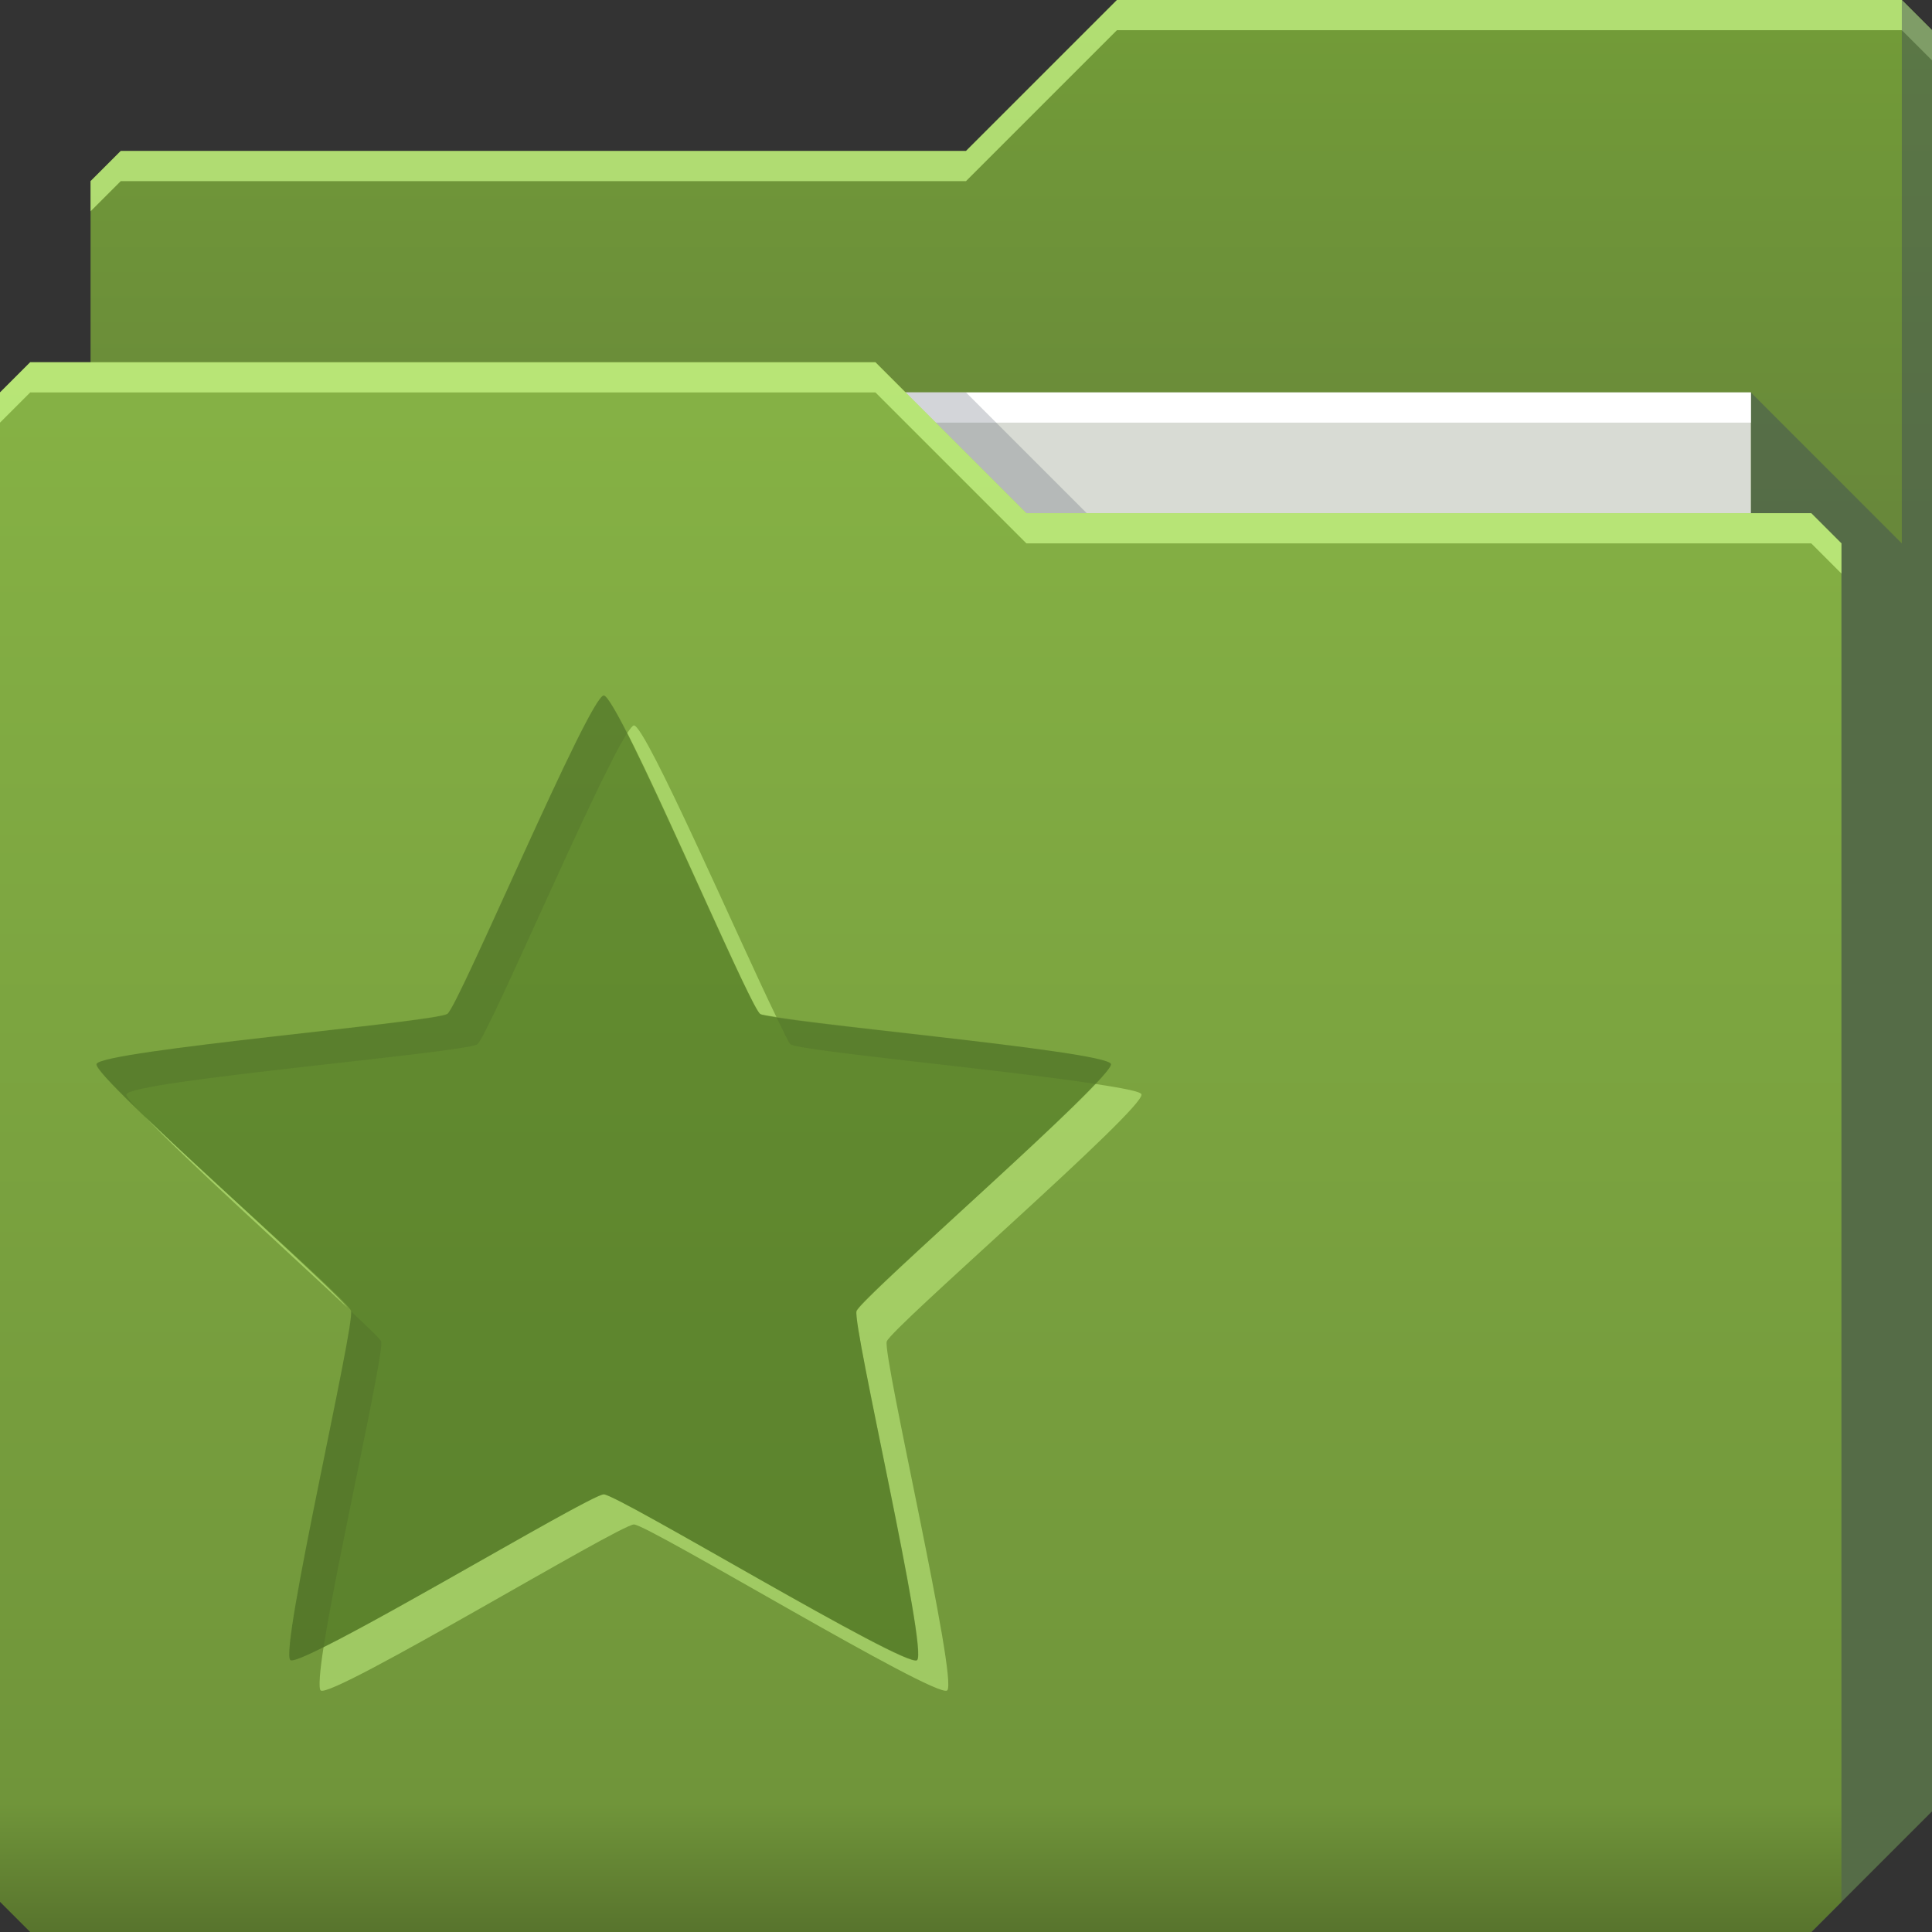 <?xml version="1.0" encoding="UTF-8" standalone="no"?>
<!-- Created with Inkscape (http://www.inkscape.org/) -->

<svg
   xmlns:dc="http://purl.org/dc/elements/1.1/"
   xmlns:cc="http://creativecommons.org/ns#"
   xmlns:rdf="http://www.w3.org/1999/02/22-rdf-syntax-ns#"
   xmlns:svg="http://www.w3.org/2000/svg"
   xmlns="http://www.w3.org/2000/svg"
   xmlns:xlink="http://www.w3.org/1999/xlink"
   xmlns:sodipodi="http://sodipodi.sourceforge.net/DTD/sodipodi-0.dtd"
   xmlns:inkscape="http://www.inkscape.org/namespaces/inkscape"
   id="svg13094"
   height="64"
   width="64"
   version="1.1"
   inkscape:version="0.48.3.1 r9886"
   sodipodi:docname="folder-bookmark.svg"
   inkscape:export-filename="folder.png"
   inkscape:export-xdpi="90"
   inkscape:export-ydpi="90">
  <rect width="100%" height="100%" fill="#333333" stroke="none"/>
  <sodipodi:namedview
     pagecolor="#ffffff"
     bordercolor="#666666"
     borderopacity="1"
     objecttolerance="10"
     gridtolerance="10"
     guidetolerance="10"
     inkscape:pageopacity="0"
     inkscape:pageshadow="2"
     inkscape:window-width="1920"
     inkscape:window-height="1023"
     id="namedview46"
     showgrid="true"
     inkscape:snap-bbox="true"
     inkscape:bbox-paths="true"
     inkscape:bbox-nodes="true"
     inkscape:snap-bbox-edge-midpoints="true"
     inkscape:snap-bbox-midpoints="true"
     inkscape:snap-nodes="true"
     inkscape:object-paths="true"
     inkscape:snap-intersection-paths="true"
     inkscape:object-nodes="true"
     inkscape:snap-smooth-nodes="true"
     inkscape:snap-midpoints="true"
     inkscape:snap-object-midpoints="true"
     inkscape:snap-center="true"
     fit-margin-top="0"
     fit-margin-left="0"
     fit-margin-right="0"
     fit-margin-bottom="0"
     inkscape:zoom="14.75"
     inkscape:cx="37.533569"
     inkscape:cy="26.719801"
     inkscape:window-x="-10"
     inkscape:window-y="35"
     inkscape:window-maximized="1"
     inkscape:current-layer="g3045"
     showguides="true"
     inkscape:guide-bbox="true"
     inkscape:snap-page="true"
     inkscape:snap-global="true">
    <inkscape:grid
       type="xygrid"
       id="grid3023"
       empspacing="5"
       visible="true"
       enabled="true"
       snapvisiblegridlinesonly="true"
       originx="-80px"
       originy="-75px" />
  </sodipodi:namedview>
  <defs
     id="defs11">
    <linearGradient
       id="linearGradient3841-4-4">
      <stop
         style="stop-color:#a17c48;stop-opacity:1;"
         offset="0"
         id="stop3843-9-4" />
      <stop
         style="stop-color:#be965e;stop-opacity:1;"
         offset="1"
         id="stop3845-3-1" />
    </linearGradient>
    <linearGradient
       inkscape:collect="always"
       xlink:href="#linearGradient3969-7"
       id="linearGradient3918-6"
       gradientUnits="userSpaceOnUse"
       x1="29.875"
       y1="64.082"
       x2="29.875"
       y2="12.082" />
    <linearGradient
       id="linearGradient3969-7">
      <stop
         style="stop-color:#b3915e;stop-opacity:1;"
         offset="0"
         id="stop3971-4" />
      <stop
         id="stop3977-5"
         offset="0.082"
         style="stop-color:#caa36b;stop-opacity:1;" />
      <stop
         style="stop-color:#d0a973;stop-opacity:1;"
         offset="0.49"
         id="stop3979-6" />
      <stop
         id="stop3981-2"
         offset="0.511"
         style="stop-color:#c9a16b;stop-opacity:1;" />
      <stop
         style="stop-color:#c79e65;stop-opacity:1;"
         offset="1"
         id="stop3973-6" />
    </linearGradient>
    <linearGradient
       y2="32.976"
       x2="77.278"
       y1="48.976"
       x1="77.278"
       gradientTransform="translate(-33.625,-31.894)"
       gradientUnits="userSpaceOnUse"
       id="linearGradient3100"
       xlink:href="#linearGradient3841-4-4"
       inkscape:collect="always" />
    <linearGradient
       id="linearGradient3841-4-6">
      <stop
         style="stop-color:#68883a;stop-opacity:1;"
         offset="0"
         id="stop3843-9-6" />
      <stop
         style="stop-color:#729b38;stop-opacity:1;"
         offset="1"
         id="stop3845-3-4" />
    </linearGradient>
    <linearGradient
       inkscape:collect="always"
       xlink:href="#linearGradient3969-2"
       id="linearGradient3918-5"
       gradientUnits="userSpaceOnUse"
       x1="29.875"
       y1="64.082"
       x2="29.875"
       y2="12.082" />
    <linearGradient
       id="linearGradient3969-2">
      <stop
         style="stop-color:#58742d;stop-opacity:1"
         offset="0"
         id="stop3971-2" />
      <stop
         id="stop3977-6"
         offset="0.082"
         style="stop-color:#70953a;stop-opacity:1" />
      <stop
         style="stop-color:#86b245;stop-opacity:1"
         offset="1"
         id="stop3973-3" />
    </linearGradient>
    <linearGradient
       y2="32.976"
       x2="77.278"
       y1="48.976"
       x1="77.278"
       gradientTransform="translate(-33.625,-31.894)"
       gradientUnits="userSpaceOnUse"
       id="linearGradient3959"
       xlink:href="#linearGradient3841-4-6"
       inkscape:collect="always" />
  </defs>
  <g
     id="g3043"
     inkscape:export-filename="folder.png"
     inkscape:export-xdpi="90"
     inkscape:export-ydpi="90"
     transform="translate(-0.625,0.082)" />
  <g
     id="g3045"
     inkscape:export-filename="folder.png"
     inkscape:export-xdpi="90"
     inkscape:export-ydpi="90"
     transform="translate(0.625,-0.082)">
    <path
       style="fill:url(#linearGradient3959);fill-opacity:1;fill-rule:nonzero;stroke:none"
       d="m 2.375,6.082 -10e-8,58 57,-10e-7 4,-4 0,-59 -1,-1 -26,0 -5,5 -28,1e-7 z"
       id="path3833"
       inkscape:connector-curvature="0"
       sodipodi:nodetypes="cccccccccc" />
    <path
       style="color:#000000;fill:#d1ff8f;fill-opacity:0.666;fill-rule:nonzero;stroke:none;stroke-width:1;marker:none;visibility:visible;display:inline;overflow:visible;enable-background:accumulate"
       d="m 36.375,0.082 -5,5 -28,0 -1,1 0,1 1,-1 28,0 5,-5 26,0 1,1 0,-1 -1,-1 -26,0 z"
       id="path3800"
       inkscape:connector-curvature="0" />
    <path
       sodipodi:nodetypes="cccccccc"
       id="path3802"
       d="m 57.375,13.082 0,51 2,0 4,-4 0,-59 -1,-1 0,18 z"
       inkscape:connector-curvature="0"
       style="fill:#3e4959;fill-opacity:0.432" />
    <path
       sodipodi:nodetypes="ccccc"
       d="m 6.375,13.082 51,0 0,31 -51,0 z"
       id="path3920"
       inkscape:connector-curvature="0"
       style="fill:#d8dbd4;fill-opacity:1;fill-rule:nonzero" />
    <path
       inkscape:connector-curvature="0"
       id="path4253"
       d="m 6.375,13.082 51,0 0,1 -51,0 z"
       style="fill:#ffffff;fill-opacity:1;fill-rule:nonzero"
       sodipodi:nodetypes="ccccc" />
    <path
       style="color:#000000;fill:#3e4959;fill-opacity:0.23;fill-rule:nonzero;stroke-width:1;stroke-linecap:butt;stroke-linejoin:miter;stroke-miterlimit:4;stroke-opacity:1;stroke-dasharray:none;stroke-dashoffset:0;marker:none;visibility:visible;display:inline;overflow:visible;enable-background:accumulate"
       d="m 29.375,13.082 4,4 2,0 -4,-4 z"
       id="path3982"
       inkscape:connector-curvature="0"
       sodipodi:nodetypes="ccccc" />
    <path
       id="path3916"
       d="m -0.625,13.082 0,50 1,1 59,0 1,-1 0,-45 -1,-1 -26,1e-6 -5,-5 -28,-10e-7 z"
       inkscape:connector-curvature="0"
       style="fill:url(#linearGradient3918-5);fill-opacity:1;fill-rule:nonzero"
       sodipodi:nodetypes="ccccccccccc"
       inkscape:export-xdpi="90"
       inkscape:export-ydpi="90" />
    <path
       style="color:#000000;fill:#d1ff8f;fill-opacity:0.666;fill-rule:nonzero;stroke:none;stroke-width:1;marker:none;visibility:visible;display:inline;overflow:visible;enable-background:accumulate"
       d="m 0.375,12.082 -1,1 0,1 1,-1 28,0 5,5 26,0 1,1 0,-1 -1,-1 -26,0 -5,-5 -28,0 z"
       id="path3046"
       inkscape:connector-curvature="0" />
    <path
       style="color:#000000;fill:#d1ff8f;fill-opacity:0.479;fill-rule:nonzero;stroke:none;stroke-width:1;marker:none;visibility:visible;display:inline;overflow:visible;enable-background:accumulate"
       d="M 21 24.031 C 20.959 24.031 20.877 24.136 20.781 24.281 C 22.161 26.987 24.888 33.376 25.188 33.594 C 25.23 33.624 25.442 33.642 25.719 33.688 C 24.502 31.193 21.394 24.031 21 24.031 z M 36.281 35.906 C 34.538 37.77 28.498 43.058 28.375 43.438 C 28.23 43.884 30.755 54.724 30.375 55 C 29.995 55.276 20.47 49.5 20 49.5 C 19.617 49.5 13.275 53.3 10.719 54.562 C 10.595 55.348 10.546 55.942 10.625 56 C 11.005 56.276 20.53 50.5 21 50.5 C 21.47 50.5 30.995 56.276 31.375 56 C 31.755 55.724 29.23 44.884 29.375 44.438 C 29.52 43.991 37.958 36.697 37.812 36.25 C 37.781 36.152 37.143 36.04 36.281 35.906 z M 4.781 36.969 C 6.132 38.396 9.671 41.59 11.5 43.312 C 11.012 42.686 7.062 39.161 4.781 36.969 z "
       transform="translate(-0.625,0.082)"
       id="path3068" />
    <path
       id="path3061"
       d="m 19.375,23.123 c 0.47,0 4.794,10.264 5.174,10.54 0.38,0.276 11.478,1.217 11.623,1.664 0.145,0.447 -8.28,7.731 -8.425,8.178 -0.145,0.447 2.389,11.292 2.009,11.568 -0.38,0.276 -9.911,-5.486 -10.381,-5.486 -0.47,0 -10.001,5.762 -10.381,5.486 C 8.614,54.797 11.148,43.951 11.003,43.504 10.858,43.058 2.433,35.773 2.578,35.327 2.723,34.88 13.821,33.939 14.201,33.663 14.581,33.387 18.905,23.123 19.375,23.123 z"
       inkscape:transform-center-y="-1.6817043"
       style="color:#000000;fill:#396317;fill-opacity:0.402;fill-rule:nonzero;stroke:none;stroke-width:1;marker:none;visibility:visible;display:inline;overflow:visible;enable-background:accumulate"
       inkscape:connector-curvature="0" />
    <path
       style="color:#000000;fill:#181818;fill-opacity:0.092;fill-rule:nonzero;stroke:none;stroke-width:1;marker:none;visibility:visible;display:inline;overflow:visible;enable-background:accumulate"
       d="m 19.375,23.114 c -0.47,0 -4.808,10.286 -5.188,10.562 -0.38,0.276 -11.48,1.21 -11.625,1.656 -0.037,0.115 0.535,0.683 1.344,1.469 -0.217,-0.243 -0.362,-0.413 -0.344,-0.469 0.145,-0.447 11.245,-1.38 11.625,-1.656 0.346,-0.252 3.976,-8.807 4.969,-10.312 -0.369,-0.723 -0.682,-1.25 -0.781,-1.25 z m 5.719,10.656 c 0.235,0.481 0.407,0.862 0.469,0.906 0.296,0.215 7.039,0.838 10.094,1.312 0.309,-0.33 0.553,-0.589 0.531,-0.656 -0.129,-0.397 -8.877,-1.199 -11.094,-1.562 z M 11,43.52 c 0.145,0.447 -2.38,11.286 -2,11.562 0.07,0.051 0.517,-0.152 1.094,-0.438 0.468,-2.985 2.021,-9.771 1.906,-10.125 -0.029,-0.088 -0.455,-0.483 -1,-1 z"
       id="path3047"
       inkscape:connector-curvature="0" />
  </g>
</svg>
